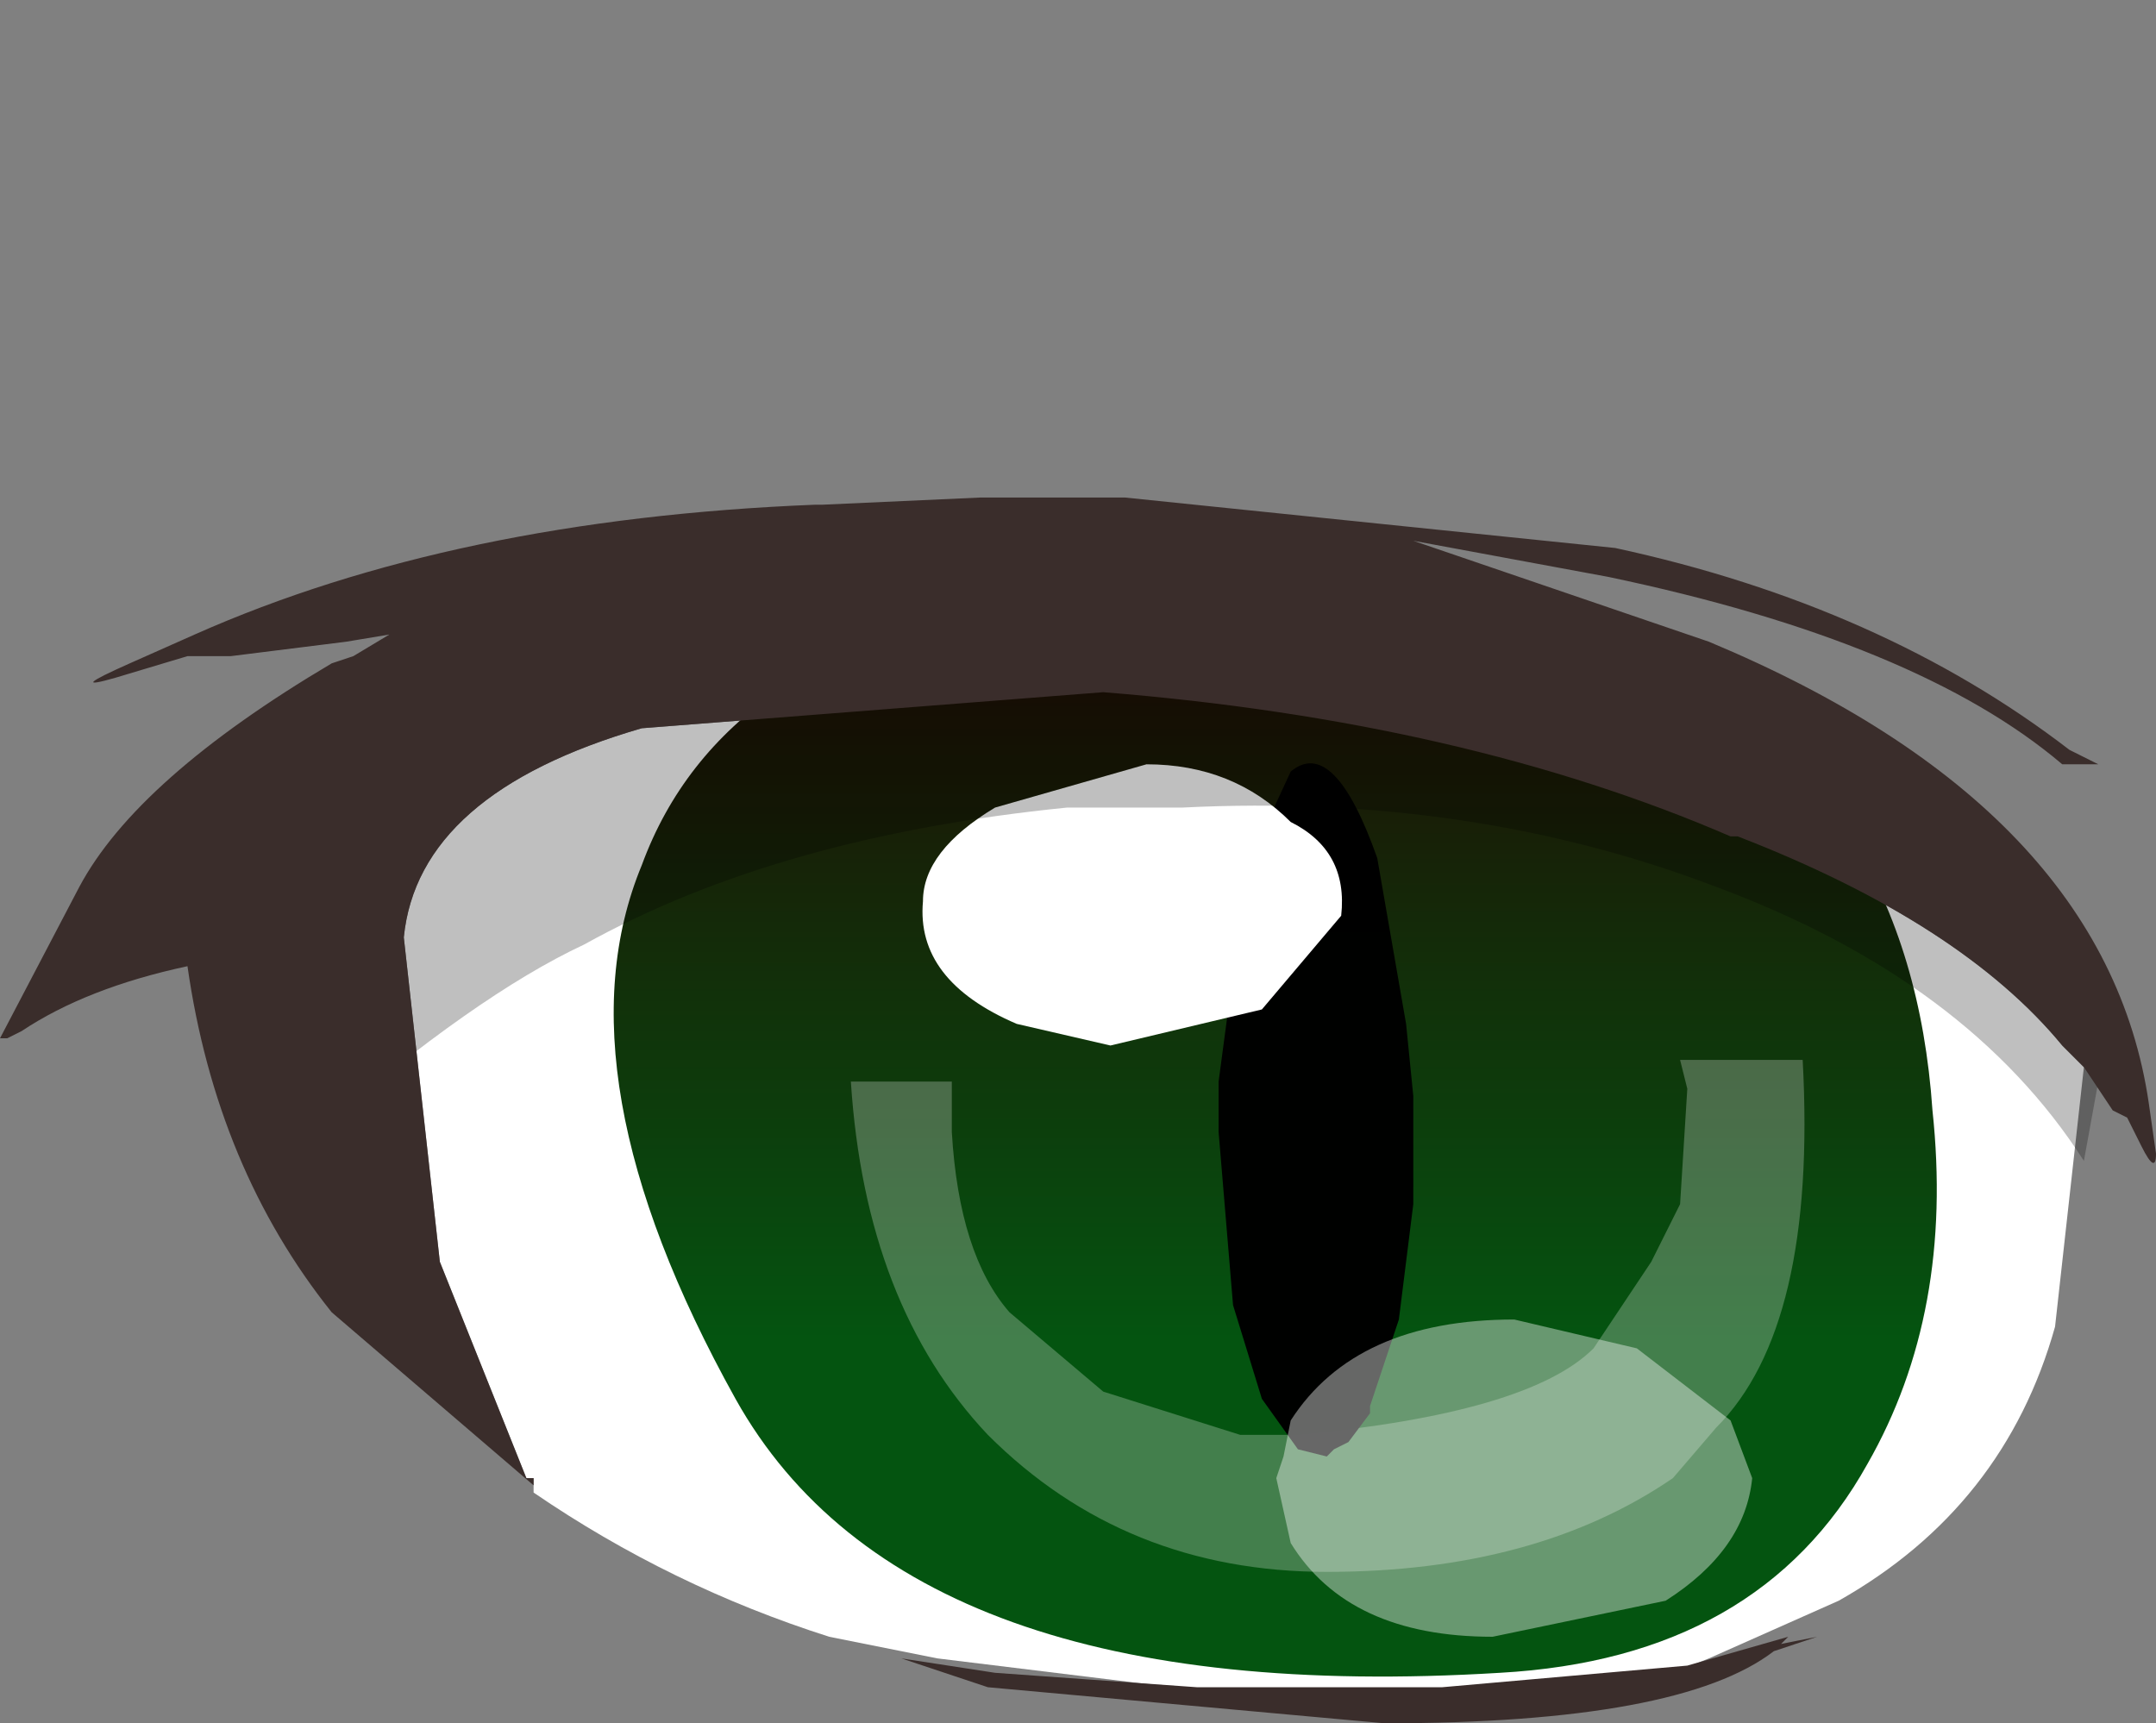 <svg xmlns="http://www.w3.org/2000/svg" xmlns:ffdec="https://www.free-decompiler.com/flash" xmlns:xlink="http://www.w3.org/1999/xlink" ffdec:objectType="frame" width="14.95" height="11.95"><rect width="100%" height="100%" fill="#808080" stroke="none"/><use ffdec:characterId="10" xlink:href="#a" width="14.95" height="8.55" transform="translate(0 3.4)"/><defs><linearGradient id="b" x1="-819.2" x2="819.2" gradientTransform="matrix(-0 .005 .007 0 8.85 8.2)" gradientUnits="userSpaceOnUse" spreadMethod="pad"><stop offset="0" stop-color="#230202"/><stop offset=".682" stop-color="#045410"/></linearGradient><g id="a" fill-rule="evenodd"><path fill="#fff" d="m14.3 3.85.15.15-.2 1.8q-.35 1.25-1.5 1.9l-.9.4-.75.3-.3-.05-.5.1-1.1.05-.25-.1-2.45-.3-.25-.05-.5-.1q-1.1-.35-2.05-1v-.1h-.05l-.6-1.5L2.8 3.1q.1-1 1.65-1.45l3.2-.25q2.5.2 4.35 1h.05q1.55.6 2.25 1.45"/><path fill="url(#b)" d="M11.45 4.95q1.8.95 1.95 3.15.15 1.4-.45 2.45Q12.2 11.9 10.4 12q-4.1.25-5.3-1.9-1.25-2.25-.65-3.7.55-1.5 2.7-1.85 2.6-.5 4.3.4" transform="translate(0 -3.8)"/><path fill="#fff" fill-opacity=".251" d="m11.45 5.35.2-.4.05-.8-.05-.2h.85q.1 1.85-.6 2.55l-.3.35q-.95.65-2.4.65-1.4 0-2.35-.95Q6 5.65 5.9 4.1h.7v.35q.05.85.4 1.25l.65.55.95.3H9q1.6-.15 2.05-.6z"/><path fill-opacity=".988" d="m8.65 2.6.3-.65q.3-.25.6.6l.2 1.15.05.5v.75l-.1.8-.2.6v.05l-.15.2-.1.05-.05.05-.2-.05-.25-.35-.2-.65-.1-1.2V4.1z"/><path fill="#fff" d="M7.95 1.9q.6 0 1 .4.4.2.35.65l-.55.65-1.05.25-.65-.15q-.7-.3-.65-.85 0-.35.5-.65z"/><path fill="#fff" fill-opacity=".4" d="m10.5 5.75.85.2.65.5.15.4q-.05.5-.6.85l-1.2.25q-1 0-1.4-.65l-.1-.45.05-.15.05-.25q.45-.7 1.55-.7"/><path fill-opacity=".251" d="M14.45 4.65q-.8-1.25-2.55-1.9-1.7-.65-3.7-.55h-.8q-2 .2-3.35.95-.75.35-1.85 1.3l-.15-.55Q2.05.7 7 .7l1.5.1q2.65.55 4.25 1.35 1.8.85 1.8 1.95z"/><path fill="#3a2d2b" d="M14.4 1.9h-.1q-1-.85-3.15-1.3L9.8.35l2.05.7q2.75 1.15 3.05 3.2l.05.35q0 .15-.1-.05l-.1-.2-.1-.05-.2-.3-.15-.15Q13.6 3 12.05 2.4H12q-1.85-.8-4.35-1l-3.2.25Q2.9 2.1 2.8 3.1l.25 2.25.6 1.5h.05v.05L2.3 5.7q-.8-1-1-2.4-.7.15-1.15.45l-.1.05H0l.55-1.05Q.95 2 2.3 1.2l.15-.05L2.7 1l-.3.05-.8.1h-.3l-.5.15q-.35.1.1-.1l.45-.2q1.8-.8 4.3-.9h.05L6.8.05h1l3.4.35q1.85.4 3.15 1.4l.2.1zm-1.8 6.05-.3.1q-.65.5-2.7.5L6.85 8.3l-.6-.2.65.1 1.4.1H10l1.7-.15.7-.2-.05.05z"/></g></defs></svg>